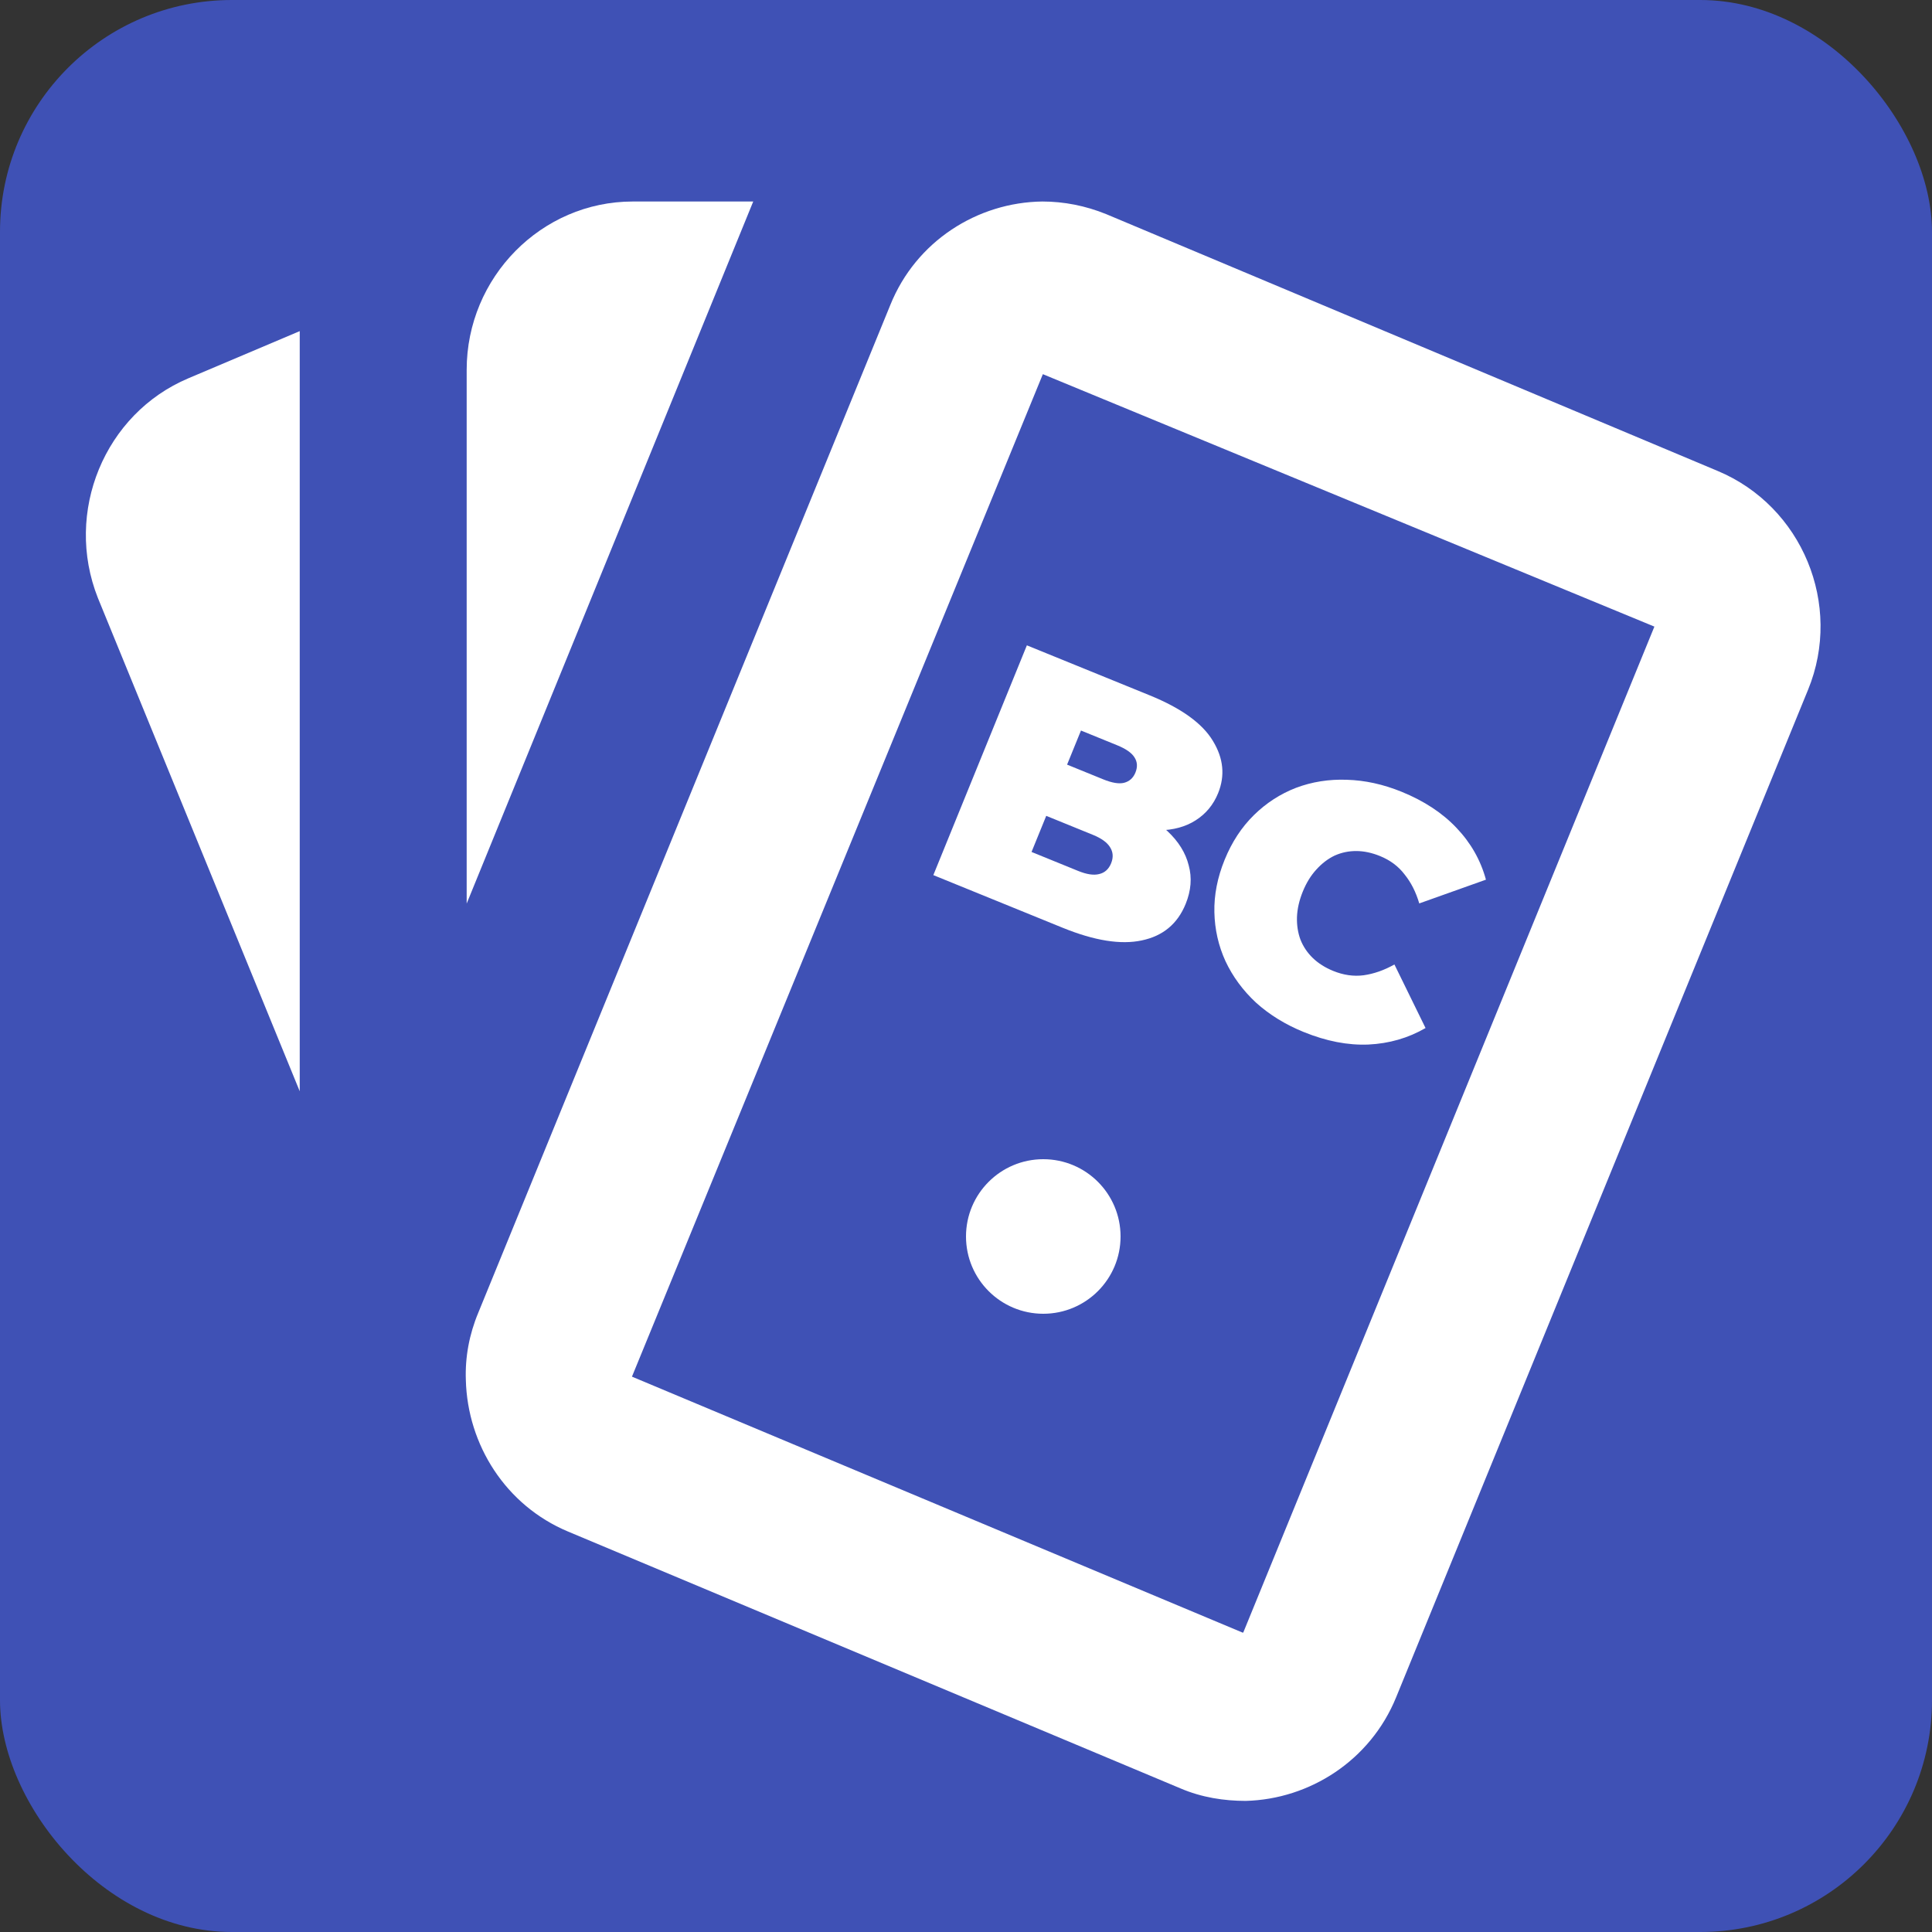 <svg width="100" height="100" viewBox="0 0 100 100" xmlns="http://www.w3.org/2000/svg">
  <rect x="0" y="0" width="100" height="100" fill="#333333" stroke="none"/>
  <rect width="100" height="100" x="0" y="0" style="fill:#3f51b5;" ry="12" />
  <g style="fill:#ffffff;">
    <path d="M 9.753,19.579 15.514,17.139 V 56.484 L 5.067,30.951 C 3.305,26.507 5.411,21.409 9.753,19.579 Z M 93.585,35.701 72.262,87.855 c -1.333,3.268 -4.471,5.272 -7.781,5.359 -1.118,0 -2.279,-0.174 -3.396,-0.654 L 29.4,79.272 c -3.224,-1.351 -5.202,-4.488 -5.288,-7.843 -0.042,-1.176 0.172,-2.353 0.645,-3.486 L 46.081,15.789 c 1.333,-3.311 4.514,-5.316 7.867,-5.359 1.118,0 2.236,0.218 3.31,0.654 l 31.641,13.289 c 4.385,1.83 6.492,6.928 4.686,11.329 z M 53.978,19.367 32.71,71.255 64.309,84.5 h 0.042 L 85.631,32.433 Z"/>
    <ellipse cx="54" cy="64" rx="4" ry="4" />
    <path d="m 24.155,19.144 c 0,-4.793 3.869,-8.714 8.598,-8.714 h 6.234 l -14.832,36.338 z" />
    <g aria-label="BC" transform="rotate(22.15)">
      <path d="m 61.822,23.739 v -12.841 h 6.861 q 2.66,0 3.926,0.954 1.266,0.936 1.266,2.403 0,0.972 -0.55,1.743 -0.532,0.752 -1.559,1.192 -1.027,0.44 -2.532,0.44 l 0.367,-0.991 q 1.504,0 2.587,0.422 1.101,0.422 1.688,1.229 0.605,0.789 0.605,1.908 0,1.669 -1.394,2.605 -1.376,0.936 -4.036,0.936 z m 4.256,-3.027 h 2.605 q 0.715,0 1.064,-0.257 0.367,-0.257 0.367,-0.752 0,-0.495 -0.367,-0.752 -0.349,-0.257 -1.064,-0.257 h -2.898 v -2.862 h 2.311 q 0.734,0 1.064,-0.238 0.349,-0.257 0.349,-0.715 0,-0.477 -0.349,-0.715 -0.33,-0.238 -1.064,-0.238 h -2.018 z"  />
      <path d="m 82.643,24.033 q -1.541,0 -2.862,-0.477 -1.302,-0.495 -2.275,-1.394 -0.954,-0.899 -1.486,-2.128 -0.532,-1.229 -0.532,-2.715 0,-1.486 0.532,-2.715 0.532,-1.229 1.486,-2.128 0.972,-0.899 2.275,-1.376 1.321,-0.495 2.862,-0.495 1.889,0 3.339,0.66 1.468,0.66 2.421,1.908 l -2.733,2.44 q -0.569,-0.715 -1.266,-1.101 -0.679,-0.404 -1.541,-0.404 -0.679,0 -1.229,0.22 -0.55,0.22 -0.954,0.642 -0.385,0.422 -0.605,1.027 -0.22,0.587 -0.22,1.321 0,0.734 0.22,1.339 0.22,0.587 0.605,1.009 0.404,0.422 0.954,0.642 0.55,0.22 1.229,0.22 0.862,0 1.541,-0.385 0.697,-0.404 1.266,-1.119 l 2.733,2.44 q -0.954,1.229 -2.421,1.908 -1.449,0.66 -3.339,0.66 z" />
    </g>
  </g>
</svg>
